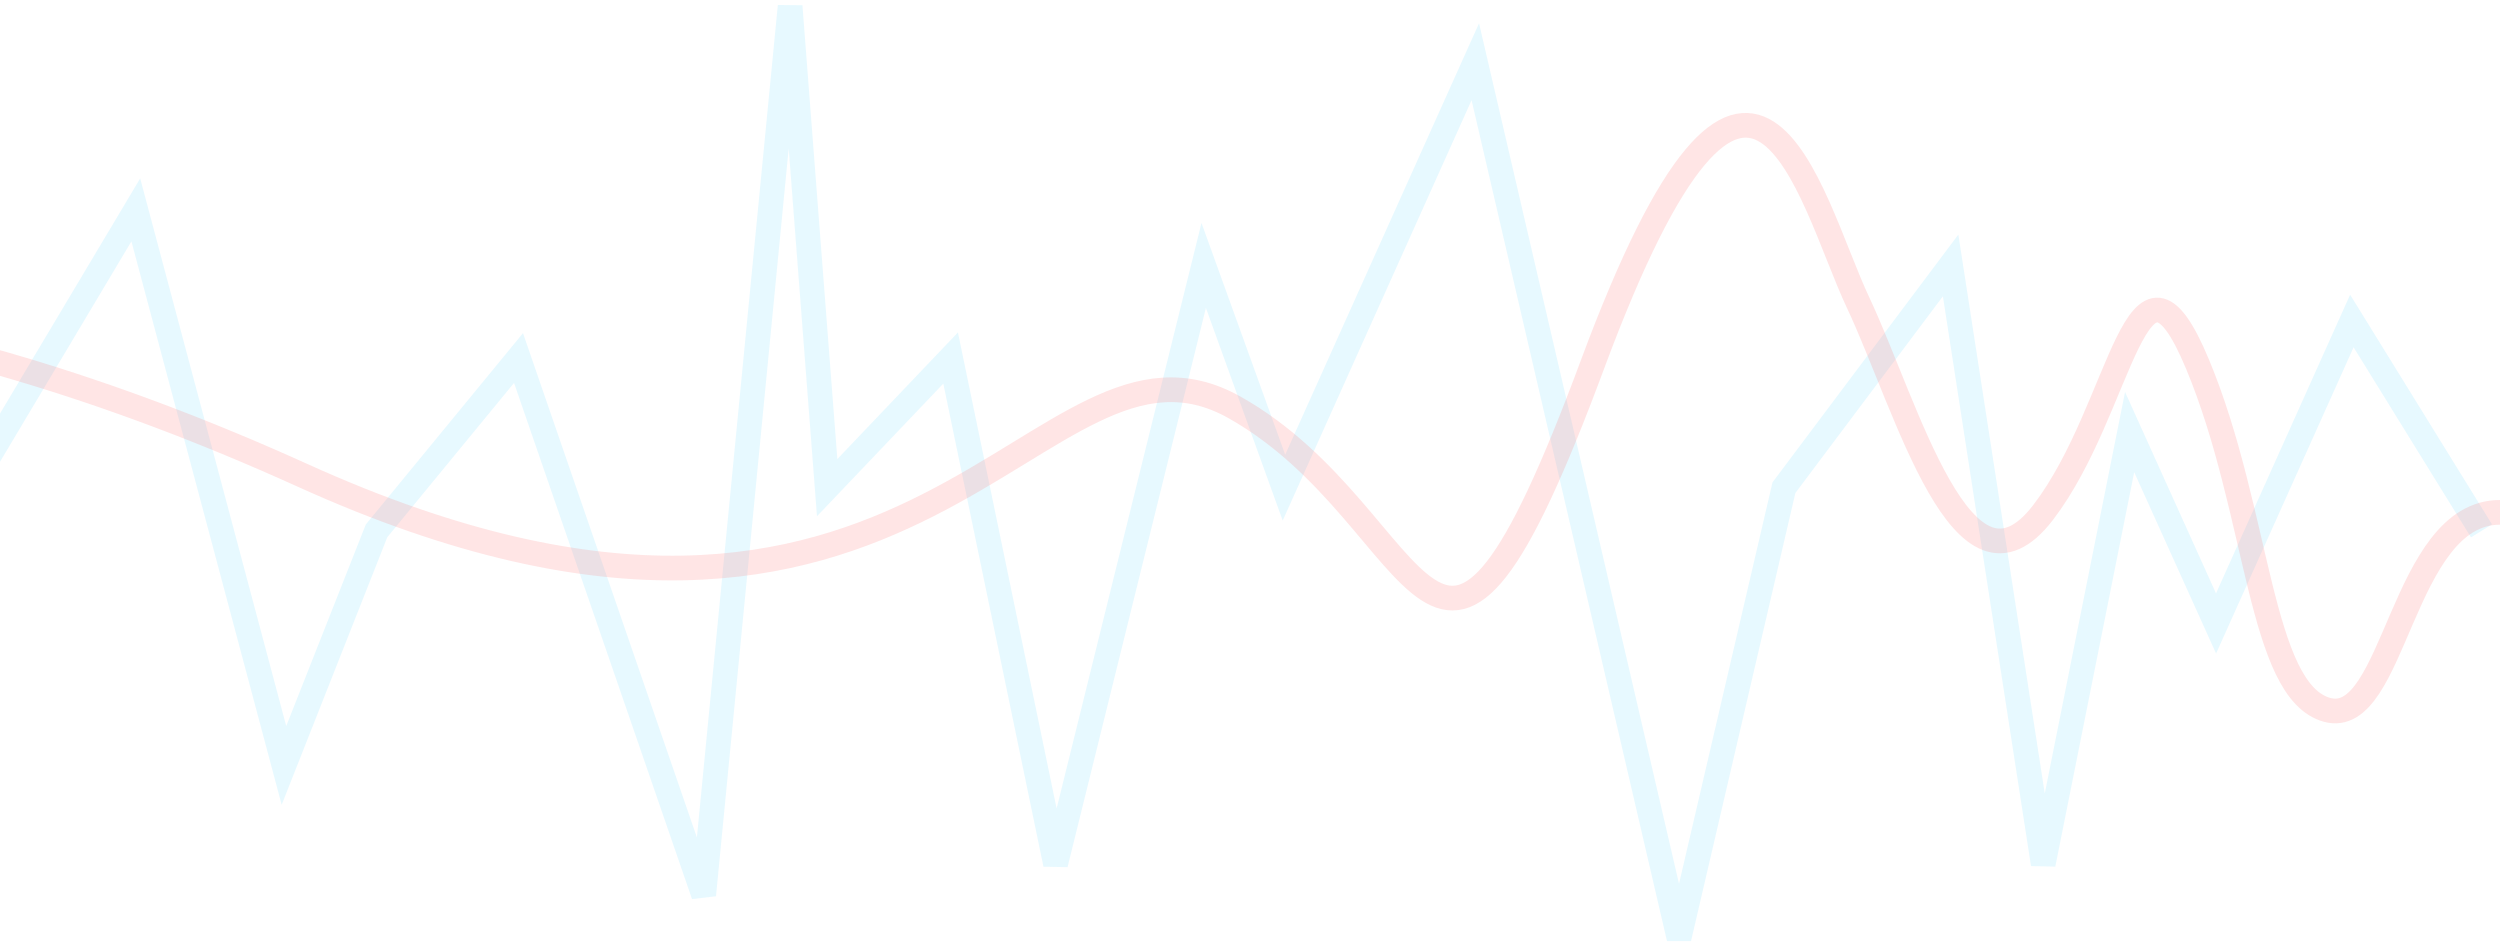 <svg width="405" height="153" viewBox="0 0 405 153" fill="none" xmlns="http://www.w3.org/2000/svg">
<path opacity="0.5" d="M402 86L381 52L359 101L345 70L331 140L316 43L289 79L272 152L239 10L208 79L195 43L171 140L154 58L134 79L128 1L114 145L84 58L61 86L46 124L22 34L-9 86L-68 26L-117 101L-162 43L-202 95L-277 52L-316 86L-385 52L-432 95L-521 34L-603 95L-659 43" stroke="#5FD8FF" stroke-opacity="0.3" stroke-width="4"/>
<path opacity="0.5" d="M405 83C389 83 388 118 377 115C366 112 366 83 356 59C346 35 344 66 331 83C318 100 309 66 301 49C293 32 284 -11 258 59C232 129 232 84 200 66C168 48 149.76 122.657 49 77C-79 19 -149 66 -200 66C-251 66 -270 35 -341 35C-383.012 35 -442 77 -504 77C-566 77 -577 49 -687 49" stroke="#FF5656" stroke-opacity="0.3" stroke-width="4"/>
</svg>
